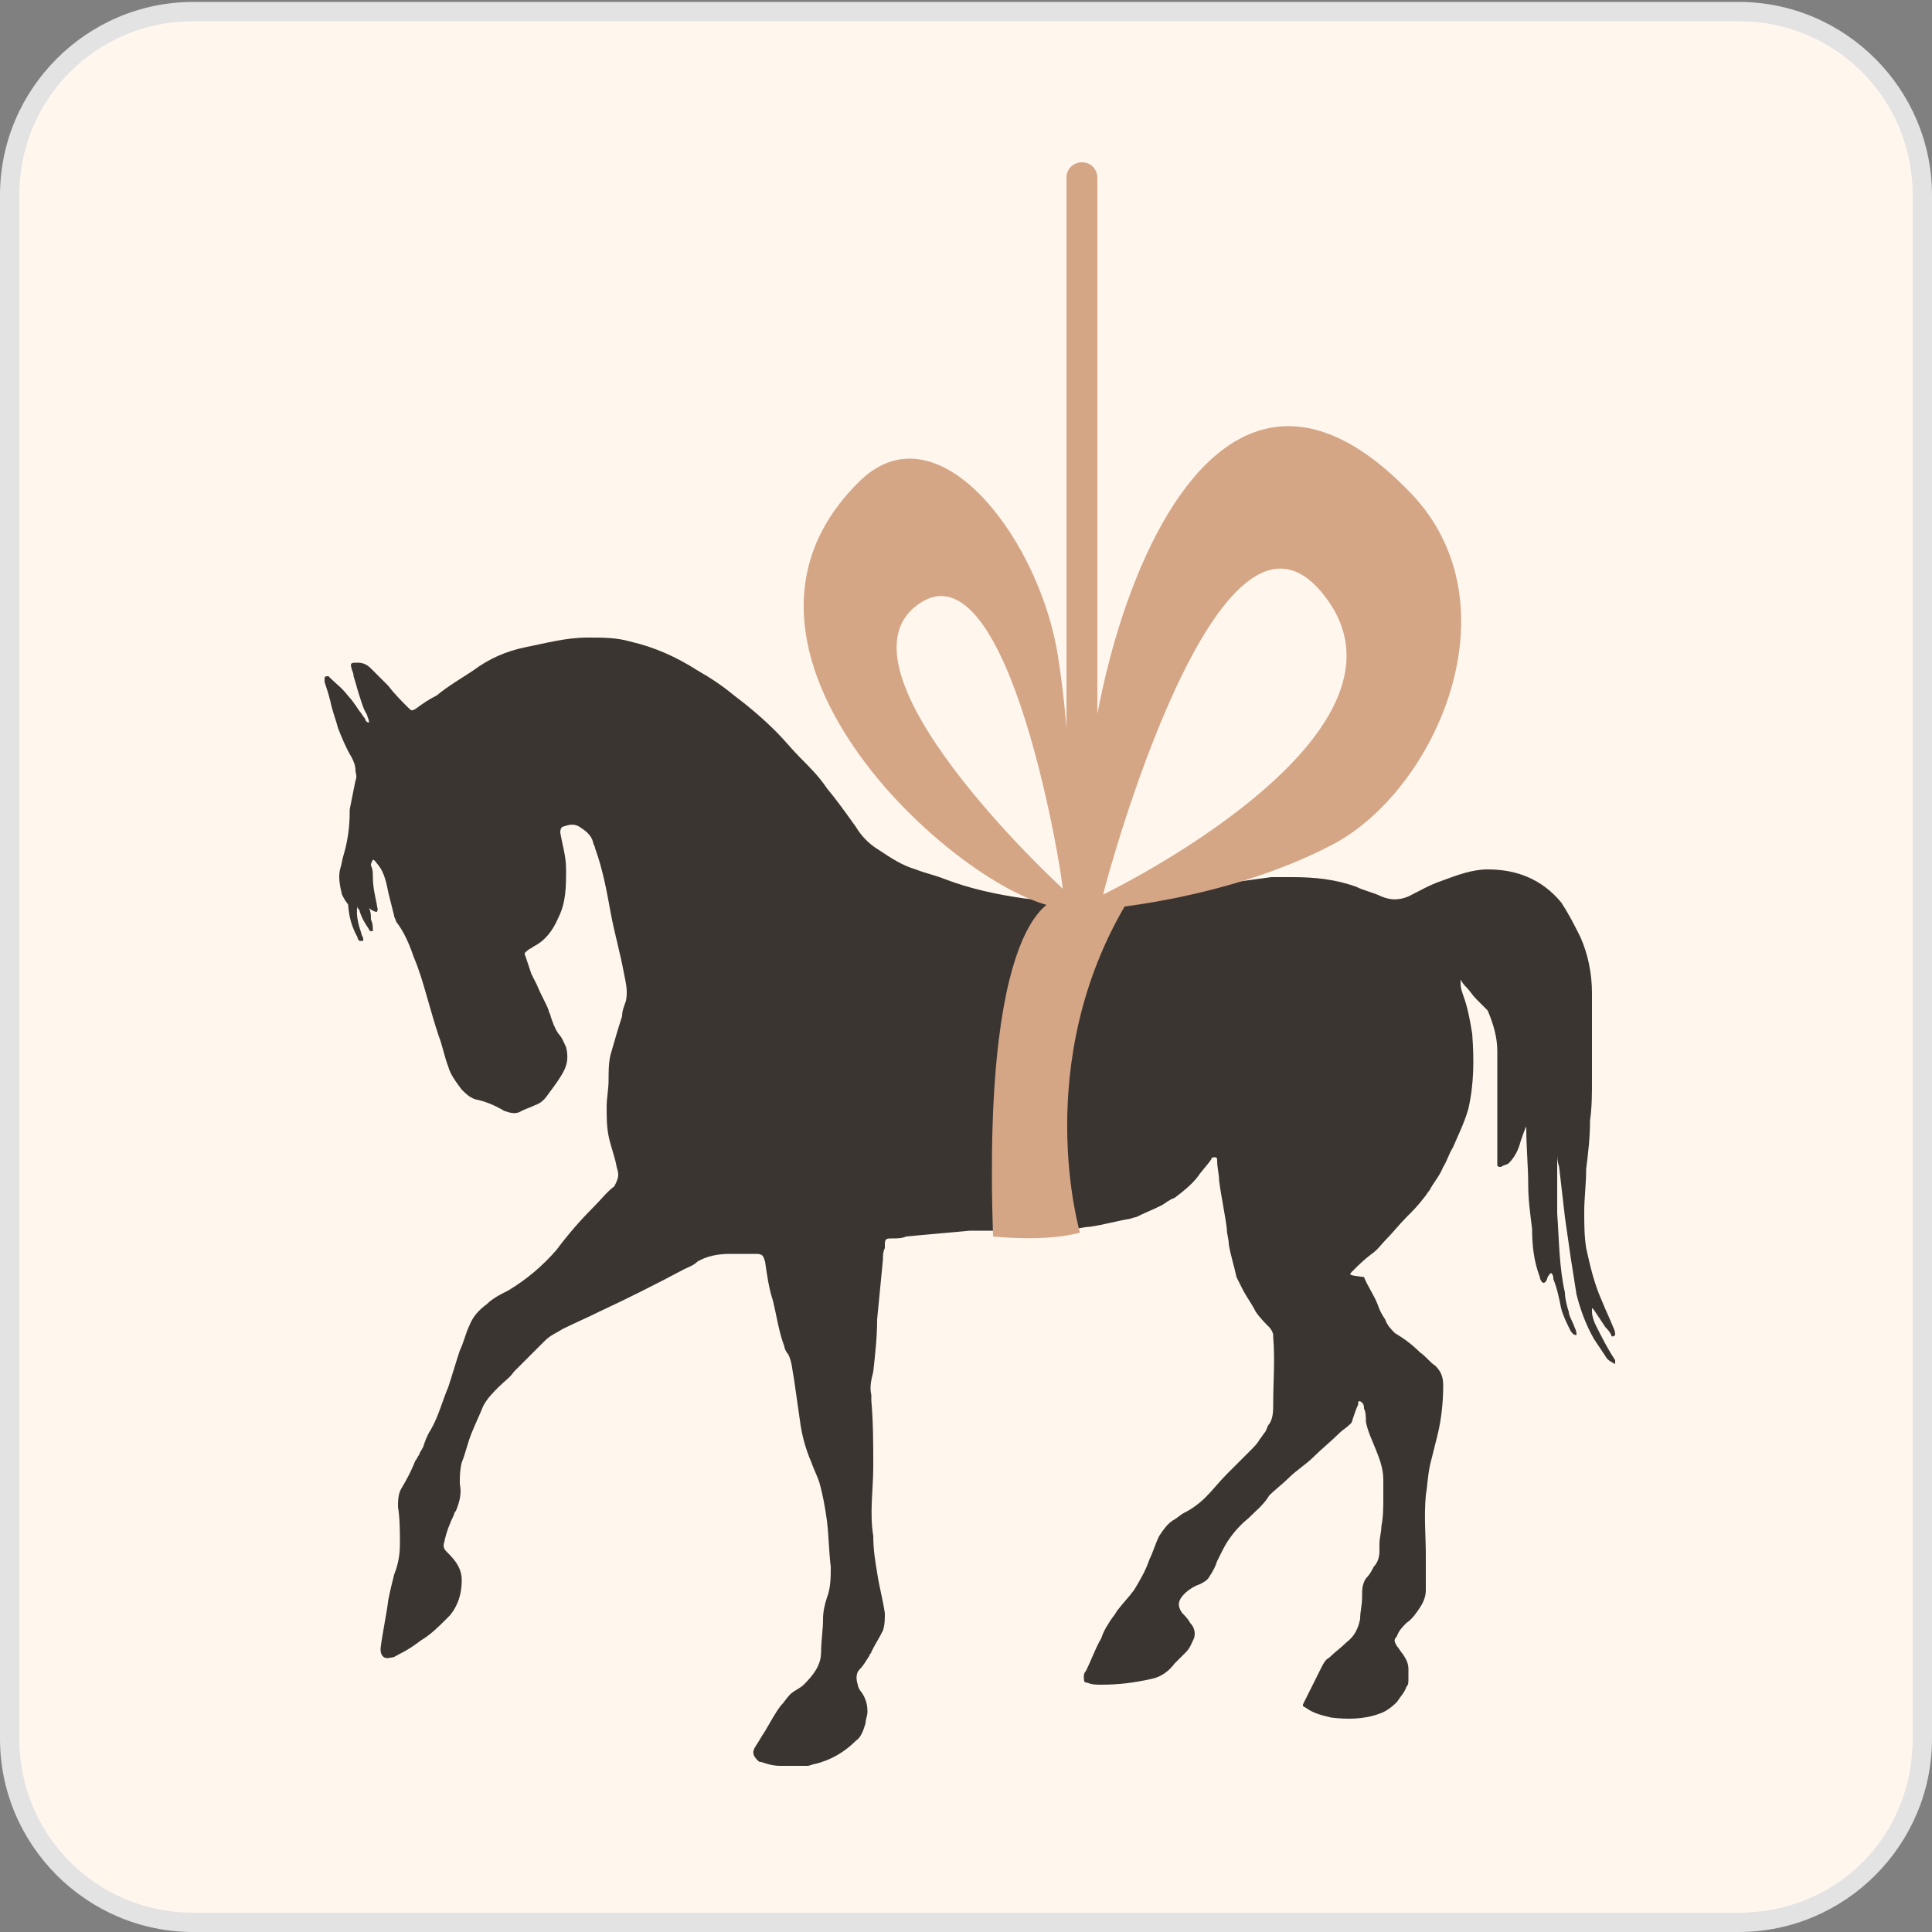 <?xml version="1.0" encoding="utf-8"?>
<!-- Generator: Adobe Illustrator 27.9.0, SVG Export Plug-In . SVG Version: 6.00 Build 0)  -->
<svg version="1.1" id="Laag_1" xmlns="http://www.w3.org/2000/svg" xmlns:xlink="http://www.w3.org/1999/xlink" x="0px" y="0px"
	 viewBox="0 0 100 100" style="enable-background:new 0 0 100 100;" xml:space="preserve">
<rect x="0" y="0" width="100" height="100" fill="#808080" stroke="none"/>
<style type="text/css">
	.st0{fill:#FFF7EE;}
	.st1{fill:#E3E3E3;}
	.st2{fill:#3A3531;}
	.st3{fill:#D5A686;}
</style>
<g>
	<path class="st0" d="M10,99.5c-5.2,0-9.5-4.3-9.5-9.5V10.1c0-5.2,4.3-9.5,9.5-9.5h80c5.2,0,9.5,4.3,9.5,9.5V90c0,2.5-1,4.9-2.8,6.7
		c-1.8,1.8-4.2,2.8-6.7,2.8H10z"/>
	<path class="st1" d="M90,1.1c5,0,9,4,9,9V90c0,2.4-0.9,4.7-2.6,6.4S92.4,99,90,99H10c-5,0-9-4-9-9V10.1c0-5,4-9,9-9L90,1.1 M90,0.1
		H10c-5.5,0-10,4.5-10,10V90c0,5.5,4.5,10,10,10h80c5.5,0,10-4.5,10-10V10.1C100,4.6,95.5,0.1,90,0.1L90,0.1z"/>
</g>
<g>
	<g>
		<g>
			<path class="st2" d="M18.1,44.4c0,0.1,0,0.1,0,0.2c0,0.6-0.1,1.1-0.1,1.7c0,0.8,0.1,1.5,0.5,2.2c0,0.1,0.1,0.2,0.1,0.2
				c0,0,0.1,0,0.2,0c0,0,0-0.1,0-0.1c0-0.1-0.1-0.2-0.1-0.3c-0.1-0.3-0.3-0.9-0.2-1.4c0,0.1,0,0.1,0.1,0.2c0.1,0.4,0.3,0.7,0.5,1
				c0,0.1,0.1,0.1,0.2,0.1c0-0.2,0-0.4-0.1-0.6c0-0.2,0-0.4-0.1-0.6c0.1,0.1,0.3,0.2,0.4,0.2c0.1-0.1,0-0.3,0-0.4
				c-0.1-0.5-0.2-0.9-0.2-1.4c0-0.2,0-0.4-0.1-0.6c0-0.1,0-0.1,0.1-0.3c0.1,0,0.2,0.2,0.3,0.3c0.3,0.4,0.4,0.9,0.5,1.4
				c0.1,0.4,0.2,0.8,0.3,1.2c0,0.1,0.1,0.2,0.1,0.3c0.4,0.5,0.7,1.2,0.9,1.8c0.3,0.7,0.5,1.4,0.7,2.1c0.2,0.7,0.4,1.4,0.6,2
				c0.2,0.5,0.3,1.1,0.5,1.6c0.1,0.4,0.4,0.8,0.7,1.2c0.2,0.2,0.4,0.4,0.7,0.5c0.5,0.1,1,0.3,1.5,0.6c0.3,0.1,0.6,0.2,0.9,0
				c0.2-0.1,0.5-0.2,0.7-0.3c0.3-0.1,0.5-0.3,0.7-0.6c0.3-0.4,0.6-0.8,0.8-1.2c0.2-0.4,0.2-0.8,0.1-1.2c-0.1-0.2-0.2-0.5-0.4-0.7
				c-0.2-0.3-0.3-0.6-0.4-0.9c0-0.1-0.1-0.2-0.1-0.3C28.3,52,28,51.5,27.8,51c-0.1-0.2-0.2-0.4-0.3-0.6c-0.1-0.3-0.2-0.6-0.3-0.9
				c-0.1-0.2,0-0.2,0.1-0.3c0.1-0.1,0.2-0.1,0.3-0.2c0.6-0.3,1-0.8,1.3-1.5c0.4-0.8,0.4-1.6,0.4-2.5c0-0.7-0.2-1.3-0.3-1.9
				c0-0.1,0-0.2,0.1-0.3c0.3-0.1,0.6-0.2,0.9,0c0.3,0.2,0.6,0.4,0.7,0.8c0,0.1,0.1,0.2,0.1,0.3c0.4,1.1,0.6,2.2,0.8,3.3
				c0.2,1.1,0.5,2.1,0.7,3.2c0.1,0.5,0.2,0.9,0.1,1.4c-0.1,0.3-0.2,0.5-0.2,0.8c-0.2,0.6-0.4,1.3-0.6,2c-0.1,0.4-0.1,0.9-0.1,1.3
				c0,0.5-0.1,0.9-0.1,1.4c0,0.5,0,1,0.1,1.5c0.1,0.5,0.3,1,0.4,1.5c0,0.1,0.1,0.3,0.1,0.5c0,0.2-0.1,0.4-0.2,0.6
				c-0.4,0.3-0.7,0.7-1.1,1.1c-0.7,0.7-1.3,1.4-1.9,2.2c-0.7,0.8-1.5,1.5-2.5,2.1c-0.4,0.2-0.8,0.4-1.1,0.7
				c-0.4,0.3-0.7,0.6-0.9,1.1c-0.2,0.4-0.3,0.9-0.5,1.3c-0.2,0.6-0.4,1.3-0.6,1.9c-0.3,0.7-0.5,1.5-0.9,2.2
				c-0.2,0.3-0.3,0.6-0.4,0.9c-0.1,0.2-0.2,0.3-0.2,0.4c-0.1,0.1-0.1,0.2-0.2,0.3c-0.2,0.5-0.4,0.9-0.7,1.4c-0.2,0.3-0.2,0.7-0.2,1
				c0.1,0.6,0.1,1.3,0.1,1.9c0,0.6-0.1,1.1-0.3,1.6c-0.1,0.4-0.2,0.8-0.3,1.3c-0.1,0.8-0.3,1.7-0.4,2.5c0,0,0,0.1,0,0.1
				c0,0.3,0.2,0.5,0.5,0.4c0.2,0,0.3-0.1,0.5-0.2c0.4-0.2,0.7-0.4,1.1-0.7c0.5-0.3,0.9-0.7,1.3-1.1c0.1-0.1,0.1-0.1,0.2-0.2
				c0.4-0.5,0.6-1.1,0.6-1.8c0-0.6-0.3-1-0.7-1.4c-0.2-0.2-0.3-0.3-0.2-0.6c0.1-0.5,0.3-1,0.5-1.4c0-0.1,0.1-0.2,0.1-0.2
				c0.2-0.5,0.3-0.9,0.2-1.4c0-0.4,0-0.7,0.1-1.1c0.2-0.5,0.3-1,0.5-1.5c0.2-0.5,0.4-0.9,0.6-1.4c0.2-0.4,0.5-0.7,0.8-1
				c0.3-0.3,0.6-0.5,0.8-0.8c0.5-0.5,1.1-1.1,1.6-1.6c0.3-0.3,0.6-0.4,0.9-0.6c0.6-0.3,1.3-0.6,1.9-0.9c1.5-0.7,2.9-1.4,4.4-2.2
				c0.2-0.1,0.5-0.2,0.7-0.4c0.5-0.3,1.1-0.4,1.7-0.4c0.4,0,0.8,0,1.2,0c0,0,0.1,0,0.1,0c0.4,0,0.4,0.1,0.5,0.4
				c0.1,0.7,0.2,1.4,0.4,2c0.2,0.8,0.3,1.6,0.6,2.4c0,0.1,0.1,0.3,0.2,0.4c0.2,0.4,0.2,0.8,0.3,1.3c0.1,0.7,0.2,1.4,0.3,2.1
				c0.1,0.8,0.3,1.5,0.6,2.2c0.1,0.3,0.3,0.7,0.4,1c0.2,0.7,0.3,1.3,0.4,2c0.1,0.8,0.1,1.6,0.2,2.4c0,0.5,0,1.1-0.2,1.6
				c-0.1,0.3-0.2,0.7-0.2,1.1c0,0.6-0.1,1.1-0.1,1.7c0,0.7-0.4,1.2-0.9,1.7c-0.2,0.2-0.5,0.3-0.7,0.5c-0.2,0.2-0.3,0.4-0.5,0.6
				c-0.3,0.4-0.5,0.8-0.8,1.3c-0.2,0.3-0.3,0.5-0.5,0.8c-0.2,0.3-0.1,0.5,0.1,0.7c0.1,0.1,0.1,0.1,0.2,0.1c0.3,0.1,0.6,0.2,1,0.2
				c0,0,0,0,0.1,0h1.3c0.1,0,0.3-0.1,0.4-0.1c0.8-0.2,1.5-0.6,2.1-1.2c0.3-0.2,0.4-0.6,0.5-0.9c0-0.2,0.1-0.4,0.1-0.6
				c0-0.4-0.1-0.7-0.3-1c-0.1-0.1-0.2-0.3-0.2-0.4c-0.1-0.3-0.1-0.6,0.1-0.8c0.2-0.2,0.3-0.4,0.5-0.7c0-0.1,0.1-0.1,0.1-0.2
				c0.2-0.4,0.4-0.7,0.6-1.1c0.1-0.3,0.1-0.6,0.1-0.9c-0.1-0.7-0.3-1.4-0.4-2.1c-0.1-0.6-0.2-1.2-0.2-1.9c-0.2-1.2,0-2.4,0-3.6
				c0-1.1,0-2.3-0.1-3.4c0-0.1,0-0.2,0-0.3c-0.1-0.4,0-0.8,0.1-1.2c0.1-0.9,0.2-1.8,0.2-2.7c0.1-1,0.2-2.1,0.3-3.1
				c0-0.2,0-0.4,0.1-0.6c0-0.1,0-0.1,0-0.2c0-0.3,0.1-0.3,0.4-0.3c0.2,0,0.5,0,0.7-0.1c1.1-0.1,2.2-0.2,3.3-0.3c0.6,0,1.2,0,1.9,0
				c0.5,0,1.1,0,1.6,0c0.7,0,1.3,0,1.9-0.1c0.3,0,0.5-0.1,0.8-0.1c0.7-0.1,1.4-0.3,2-0.4c0.1,0,0.3-0.1,0.4-0.1
				c0.4-0.2,0.9-0.4,1.3-0.6c0.2-0.1,0.4-0.3,0.7-0.4c0.4-0.3,0.9-0.7,1.2-1.1c0.2-0.3,0.5-0.6,0.7-0.9c0-0.1,0.1-0.1,0.2-0.1
				c0.1,0,0.1,0.1,0.1,0.2c0,0.3,0.1,0.7,0.1,1c0.1,0.8,0.3,1.7,0.4,2.5c0,0.3,0.1,0.5,0.1,0.8c0.1,0.6,0.3,1.2,0.4,1.7
				c0.1,0.2,0.2,0.4,0.3,0.6c0.2,0.4,0.5,0.8,0.7,1.2c0.2,0.3,0.5,0.6,0.7,0.8c0.1,0.1,0.2,0.3,0.2,0.4c0,0,0,0,0,0.1
				c0.1,1.2,0,2.3,0,3.5c0,0.3,0,0.7-0.2,1c-0.1,0.1-0.1,0.2-0.2,0.4c-0.1,0.1-0.2,0.3-0.3,0.4c-0.1,0.2-0.3,0.4-0.5,0.6
				c-0.4,0.4-0.8,0.8-1.2,1.2c-0.4,0.4-0.7,0.8-1.1,1.2c-0.3,0.3-0.7,0.6-1.1,0.8c-0.2,0.1-0.4,0.3-0.6,0.4
				c-0.3,0.2-0.5,0.5-0.7,0.8c-0.2,0.4-0.3,0.8-0.5,1.2c-0.2,0.6-0.5,1.1-0.8,1.6c-0.3,0.4-0.6,0.7-0.9,1.1
				c-0.1,0.2-0.3,0.4-0.4,0.6c-0.2,0.3-0.3,0.5-0.4,0.8c-0.3,0.5-0.5,1.1-0.8,1.7c-0.1,0.1-0.1,0.2-0.1,0.3c0,0.2,0,0.3,0.2,0.3
				c0.2,0.1,0.5,0.1,0.7,0.1c0.9,0,1.7-0.1,2.6-0.3c0.5-0.1,0.9-0.4,1.2-0.8c0.2-0.2,0.4-0.4,0.6-0.6c0.2-0.2,0.3-0.5,0.4-0.7
				c0.1-0.3,0-0.6-0.2-0.8c-0.1-0.2-0.3-0.4-0.4-0.5c-0.3-0.4-0.2-0.7,0.1-1c0.2-0.2,0.5-0.4,0.8-0.5c0.2-0.1,0.4-0.2,0.5-0.4
				c0.2-0.3,0.3-0.5,0.4-0.8c0.1-0.2,0.2-0.4,0.3-0.6c0.3-0.6,0.8-1.2,1.3-1.6c0.4-0.4,0.8-0.7,1.1-1.2c0.3-0.3,0.7-0.6,1-0.9
				c0.4-0.4,0.9-0.7,1.3-1.1c0.4-0.4,0.9-0.8,1.3-1.2c0.2-0.2,0.4-0.3,0.6-0.5c0.1-0.1,0.1-0.2,0.1-0.2c0.1-0.3,0.2-0.6,0.3-0.8
				c0,0,0-0.1,0-0.1c0-0.1,0.1-0.1,0.2,0c0.1,0.1,0.1,0.2,0.1,0.3c0.1,0.2,0.1,0.5,0.1,0.7c0.1,0.5,0.3,0.9,0.5,1.4
				c0.2,0.5,0.4,1,0.4,1.6c0,0.3,0,0.6,0,0.9c0,0.5,0,1-0.1,1.5c0,0.3-0.1,0.6-0.1,0.9c0,0.1,0,0.2,0,0.4c0,0.3-0.1,0.6-0.3,0.8
				c-0.1,0.2-0.2,0.4-0.4,0.6c-0.2,0.3-0.2,0.6-0.2,1c0,0.4-0.1,0.7-0.1,1.1c-0.1,0.5-0.3,0.9-0.7,1.2c-0.3,0.3-0.6,0.5-0.9,0.8
				c-0.2,0.1-0.3,0.3-0.4,0.5c-0.3,0.6-0.6,1.2-0.9,1.8c-0.1,0.2-0.1,0.2,0.1,0.3c0.4,0.3,0.9,0.4,1.3,0.5c0.8,0.1,1.7,0.1,2.5-0.2
				c0.3-0.1,0.6-0.3,0.9-0.6c0.2-0.3,0.4-0.5,0.5-0.8c0.1-0.1,0.1-0.2,0.1-0.4c0-0.2,0-0.3,0-0.5c0-0.3-0.1-0.5-0.3-0.8
				c-0.1-0.1-0.2-0.3-0.3-0.4c-0.1-0.2-0.2-0.3,0-0.5c0.1-0.3,0.3-0.5,0.5-0.7c0.3-0.2,0.5-0.5,0.7-0.8c0.2-0.3,0.3-0.6,0.3-0.9
				c0-0.6,0-1.2,0-1.8c0-1-0.1-2,0-3.1c0.1-0.6,0.1-1.2,0.3-1.9c0.1-0.4,0.2-0.8,0.3-1.2c0.2-0.8,0.3-1.7,0.3-2.6
				c0-0.4-0.1-0.7-0.4-1c-0.3-0.2-0.5-0.5-0.8-0.7c-0.4-0.4-0.8-0.7-1.3-1c-0.2-0.2-0.4-0.4-0.5-0.7c-0.2-0.3-0.3-0.5-0.4-0.8
				c-0.2-0.5-0.5-0.9-0.7-1.4C69.8,66,69.8,66,70,65.8c0.3-0.3,0.6-0.6,1-0.9c0.3-0.2,0.5-0.5,0.7-0.7c0.4-0.4,0.7-0.8,1.1-1.2
				c0.3-0.3,0.6-0.6,0.9-1c0.1-0.1,0.2-0.3,0.3-0.4c0.2-0.4,0.5-0.7,0.7-1.2c0.2-0.3,0.3-0.7,0.5-1c0.3-0.7,0.6-1.3,0.8-2
				c0.3-1.3,0.3-2.6,0.2-3.9c-0.1-0.6-0.2-1.2-0.4-1.8c-0.1-0.3-0.2-0.5-0.2-0.8c0,0,0-0.1,0-0.2c0.1,0.2,0.2,0.3,0.3,0.4
				c0.2,0.2,0.3,0.4,0.5,0.6c0.1,0.1,0.2,0.2,0.3,0.3c0.1,0.1,0.2,0.2,0.3,0.3c0.3,0.7,0.5,1.4,0.5,2.1c0,1.5,0,3,0,4.5
				c0,0.4,0,0.9,0,1.3c0,0,0,0.1,0,0.1c0,0.1,0.1,0.1,0.2,0.1c0.1-0.1,0.3-0.1,0.4-0.2c0.3-0.3,0.5-0.7,0.6-1.1
				c0.1-0.3,0.2-0.6,0.3-0.8c0,0,0,0.1,0,0.1c0,1,0.1,2,0.1,2.9c0,0.8,0.1,1.5,0.2,2.3c0,0.9,0.1,1.7,0.4,2.5c0,0.1,0.1,0.3,0.2,0.3
				c0.1,0,0.2-0.2,0.2-0.3c0.1-0.1,0.1-0.2,0.2-0.2c0.1,0.1,0.1,0.2,0.1,0.3c0.2,0.5,0.3,1,0.4,1.5c0.1,0.4,0.3,0.8,0.5,1.2
				c0.1,0.1,0.1,0.2,0.3,0.2c0-0.1,0-0.2-0.1-0.4c-0.1-0.3-0.3-0.6-0.3-0.8c-0.1-0.3-0.2-0.7-0.2-1c-0.3-1.3-0.3-2.7-0.4-4.1
				c0-1,0-1.9,0-2.9c0-0.1,0-0.1,0-0.2c0,0,0,0,0,0c0,0.2,0,0.4,0.1,0.7c0.1,0.9,0.2,1.7,0.3,2.6c0.1,0.7,0.2,1.4,0.3,2.1
				c0.1,0.6,0.2,1.3,0.3,1.9c0.2,0.8,0.5,1.6,0.9,2.3c0.2,0.3,0.4,0.6,0.6,0.9c0.1,0.2,0.3,0.3,0.5,0.4v-0.2c-0.4-0.6-0.7-1.2-1-1.8
				c-0.1-0.2-0.2-0.5-0.2-0.7c0-0.1,0-0.1,0-0.2c0,0,0,0,0,0c0,0,0.1,0.1,0.1,0.1c0.2,0.3,0.4,0.6,0.6,0.9c0.1,0.1,0.2,0.2,0.3,0.4
				c0,0.1,0.1,0.1,0.2,0c0-0.1,0-0.2-0.1-0.4c-0.2-0.5-0.4-0.9-0.6-1.4c-0.4-0.9-0.6-1.8-0.8-2.7c-0.1-0.6-0.1-1.3-0.1-1.9
				c0-0.7,0.1-1.4,0.1-2.2c0.1-0.8,0.2-1.6,0.2-2.5c0.1-0.7,0.1-1.4,0.1-2.1c0-1.5,0-3,0-4.5c0-1-0.2-2-0.6-2.9
				c-0.3-0.6-0.6-1.2-1-1.8c-1-1.2-2.3-1.7-3.8-1.7c-0.8,0-1.6,0.3-2.4,0.6c-0.6,0.2-1.1,0.5-1.7,0.8c-0.5,0.2-0.9,0.2-1.4,0
				c-0.4-0.2-0.9-0.3-1.3-0.5c-1.1-0.4-2.2-0.5-3.3-0.5c-0.4,0-0.8,0-1.1,0c-0.7,0.1-1.5,0.2-2.2,0.3c-1.1,0.2-2.2,0.4-3.2,0.5
				c-1.1,0.2-2.3,0.3-3.4,0.4c-0.5,0-0.9,0.1-1.4,0.1c-0.9,0-1.7-0.1-2.6-0.2c-1.4-0.2-2.8-0.5-4.1-1c-0.5-0.2-1-0.3-1.5-0.5
				c-0.7-0.2-1.3-0.6-1.9-1c-0.5-0.3-0.9-0.7-1.2-1.2c-0.5-0.7-1-1.4-1.5-2c-0.4-0.6-0.9-1.1-1.4-1.6c-0.4-0.4-0.8-0.9-1.2-1.3
				c-0.7-0.7-1.4-1.3-2.2-1.9c-0.6-0.5-1.2-0.9-1.9-1.3c-1.1-0.7-2.2-1.2-3.5-1.5c-0.7-0.2-1.4-0.2-2.2-0.2c-1.1,0-2.2,0.3-3.2,0.5
				c-1,0.2-1.9,0.6-2.7,1.2c-0.6,0.4-1.3,0.8-1.9,1.3c-0.4,0.2-0.7,0.4-1.1,0.7c-0.2,0.1-0.2,0.1-0.4-0.1c-0.3-0.3-0.7-0.7-1-1.1
				c-0.3-0.3-0.6-0.6-0.9-0.9c-0.2-0.2-0.4-0.3-0.7-0.3c-0.3,0-0.4,0-0.3,0.3c0,0.1,0.1,0.2,0.1,0.4c0.1,0.3,0.2,0.7,0.3,1
				c0.1,0.3,0.2,0.7,0.4,1c0,0.1,0.1,0.2,0.1,0.4c-0.1,0-0.2-0.1-0.2-0.2c-0.1-0.1-0.2-0.3-0.3-0.4c-0.2-0.3-0.4-0.6-0.6-0.8
				c-0.3-0.4-0.6-0.6-0.9-0.9c0,0-0.1-0.1-0.1-0.1c-0.1,0-0.2,0-0.2,0.1c0,0.1,0,0.1,0,0.2c0.1,0.3,0.2,0.6,0.3,1
				c0.1,0.5,0.3,1,0.4,1.4c0.2,0.5,0.4,1,0.7,1.5c0.1,0.2,0.2,0.4,0.2,0.7c0,0.1,0.1,0.3,0,0.5c-0.1,0.5-0.2,1-0.3,1.5
				c0,0,0,0.1,0,0.1c0,0.8-0.1,1.5-0.3,2.2c-0.1,0.3-0.1,0.5-0.2,0.8c-0.1,0.4,0,0.9,0.1,1.3c0.1,0.2,0.2,0.4,0.4,0.6
				c0,0.1,0.1,0.1,0.2,0.1c-0.1-0.5-0.2-1-0.2-1.6"/>
		</g>
	</g>
	<path class="st3" d="M54.9,46.5c0,0-4.1-0.1-3.5,17.5c0,0,2.7,0.3,4.5-0.2c0,0-2.6-8.8,2.5-17.2"/>
	<g>
		<path class="st3" d="M56.5,47.1c0,0,6.8-0.4,12.5-3.4c5.3-2.8,9.6-12.4,4-18.2C60.5,12.5,54.5,40,56.5,47.1z M68.6,30.9
			c5.5,7.2-11.5,15.4-11.5,15.4l0.1-0.4C57.2,45.9,63.1,23.6,68.6,30.9z"/>
		<path class="st3" d="M55.3,47c0,0,0.5-6.9-0.6-13.4c-1.1-6-6.3-12.7-10.3-8.6C35.3,34.1,50.9,47.2,55.3,47z M47.5,31.3
			C52.3,27.8,55.1,46,55,46l-0.2-0.2C54.8,45.8,42.8,34.7,47.5,31.3z"/>
	</g>
	<g>
		<path class="st3" d="M56,49.6c-0.5,0-0.8-0.4-0.8-0.8V9.2c0-0.5,0.4-0.8,0.8-0.8c0.5,0,0.8,0.4,0.8,0.8v39.5
			C56.9,49.2,56.5,49.6,56,49.6z"/>
	</g>
</g>
</svg>

